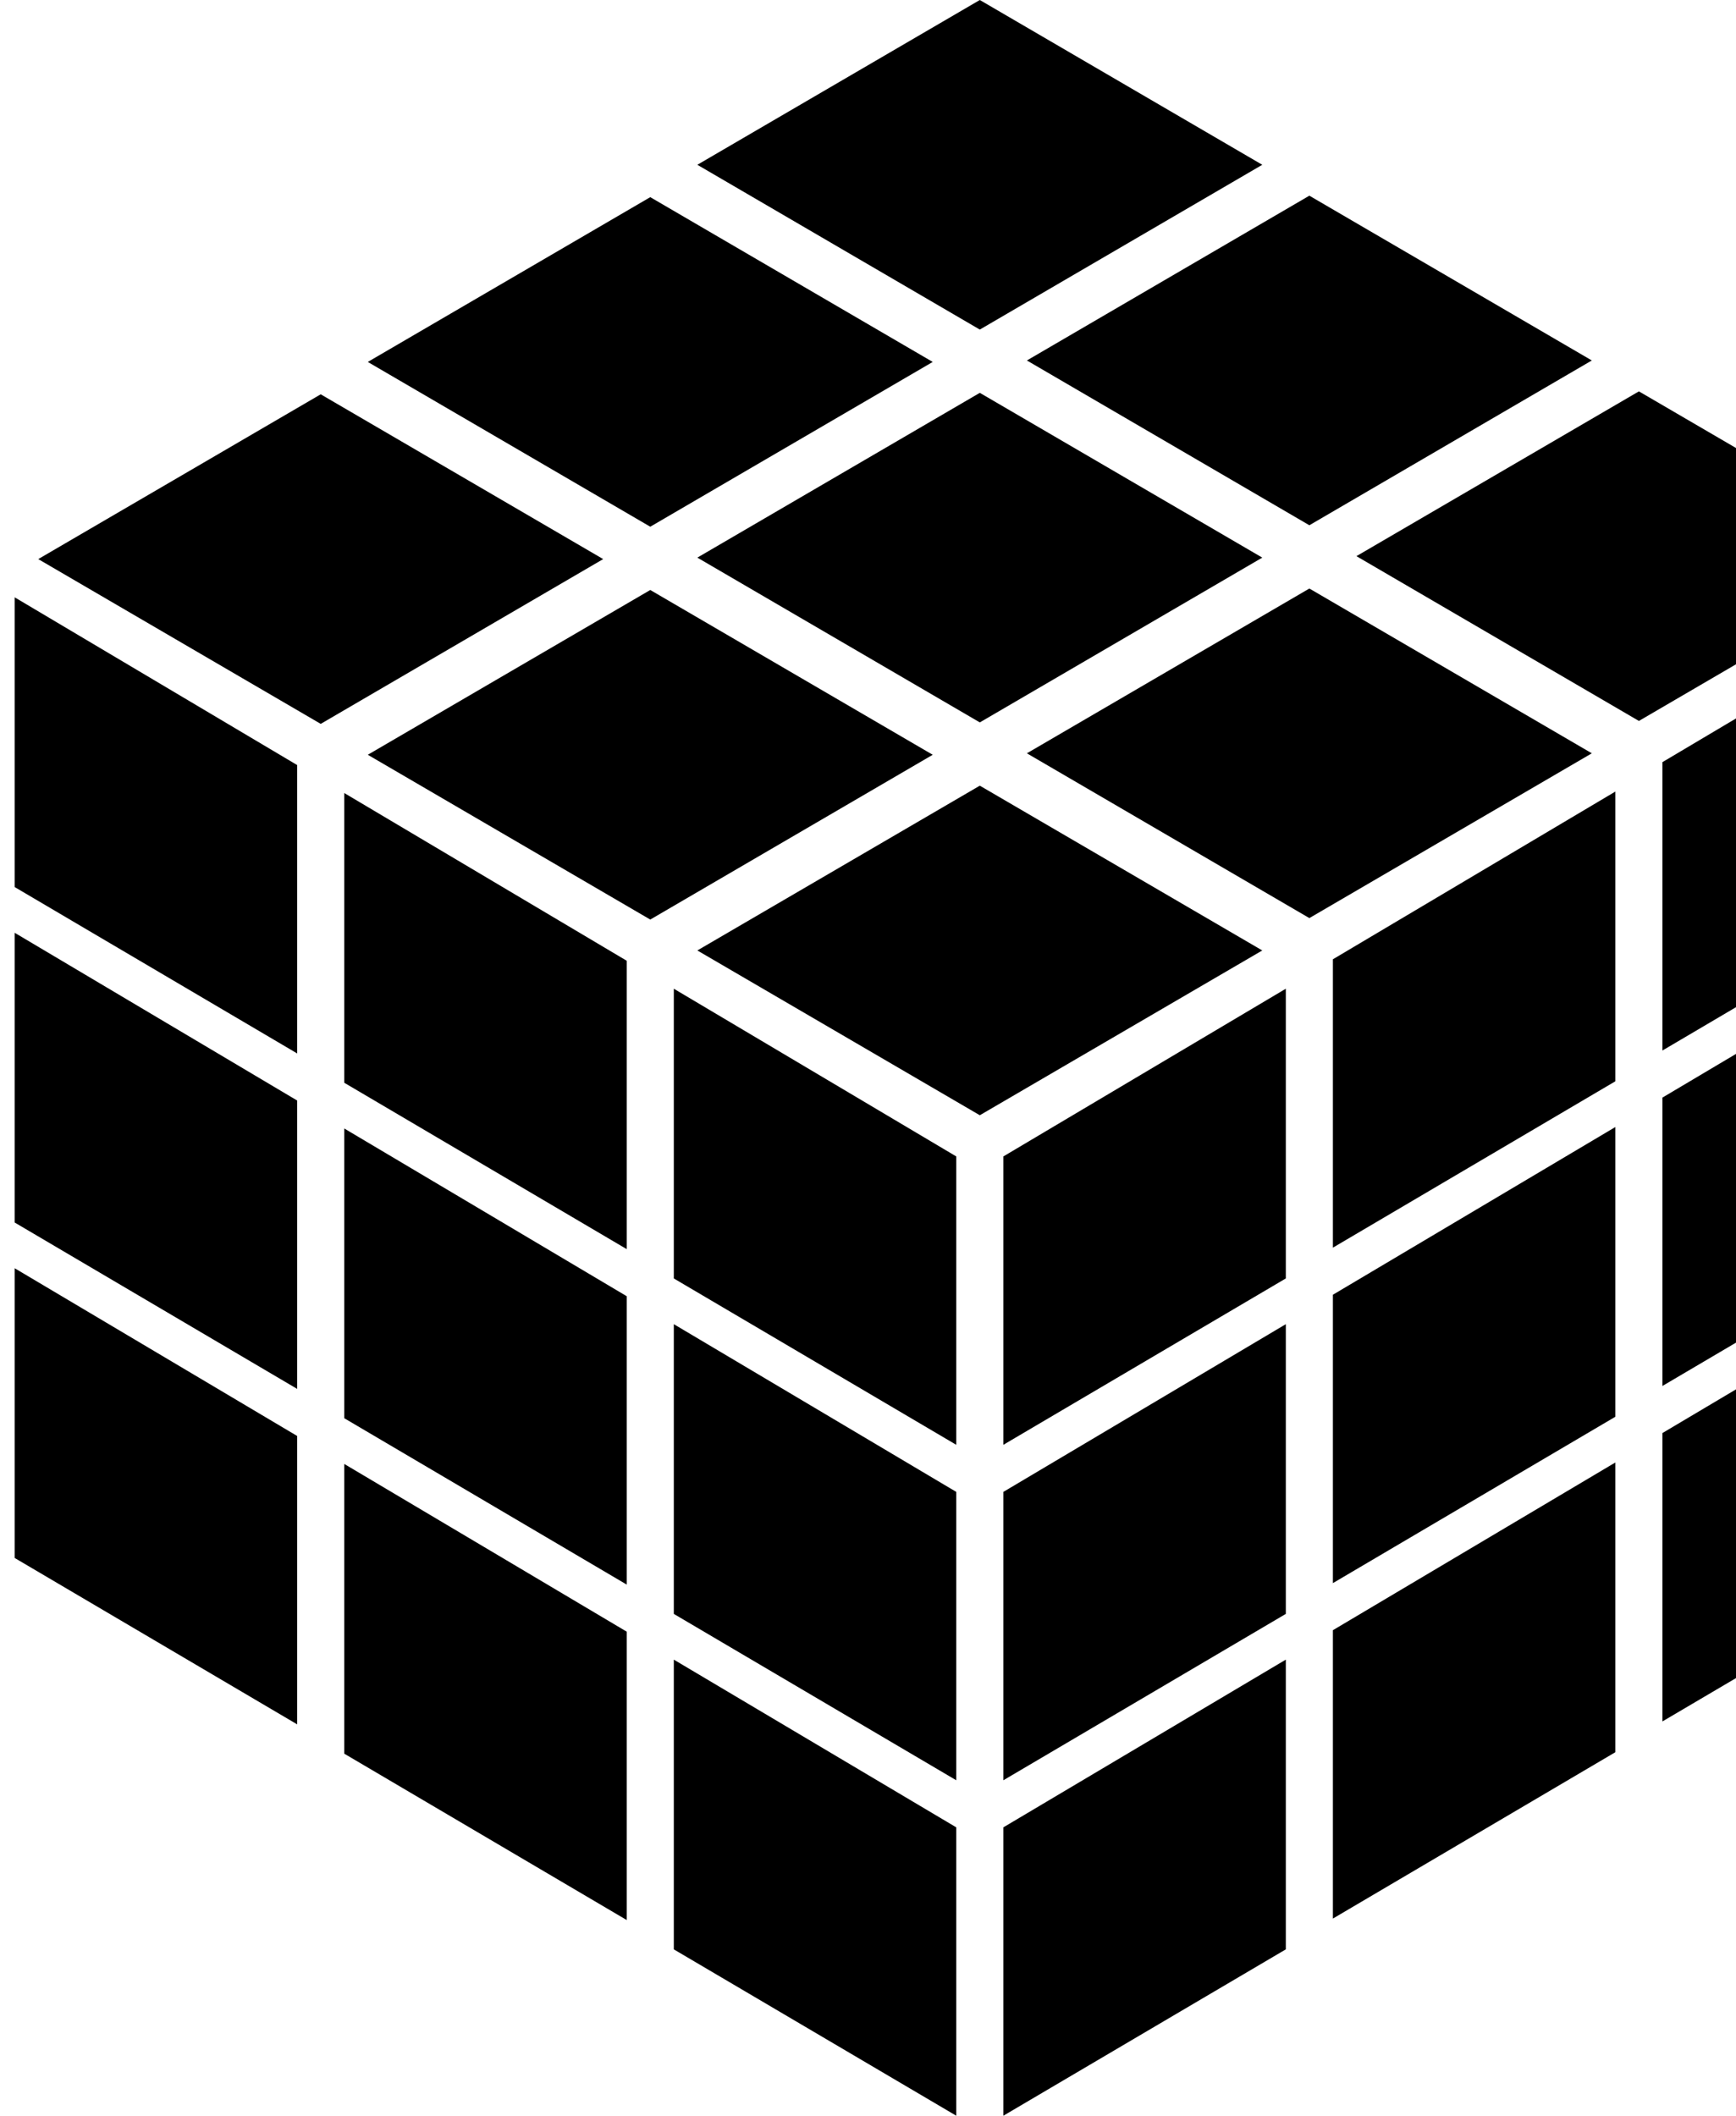 
<svg xmlns="http://www.w3.org/2000/svg" viewBox="38 -236 1180 1438" fill="black">
<!-- <svg xmlns="http://www.w3.org/2000/svg" width="1000" height="1000" viewBox="-500 -500 2000 2000">    -->
    <defs>
        <polygon id="left-tile" points="48 170 48 366.92 240 480 240 284 48 170"/>
        <path id="right-tile" d="M272,480,464,366.92V170L272,284ZM448,357.64h0Z"/>
        <polygon id="top-tile" points="448 144 256 32 64 144 256 256 448 144"/>
        
    </defs>

    <g>
        <g id="front_row-0">
            <use href="#left-tile" />
            <use href="#left-tile" transform="translate(224, 133)"/>
            <use href="#left-tile" transform="translate(448, 266)"/>
        </g>
        <g  id="front_row-1" transform="translate(0, 228)">
            <use href="#left-tile" />
            <use href="#left-tile" transform="translate(224, 133)"/>
            <use href="#left-tile" transform="translate(448, 266)"/>
        </g>        
        <g  id="front_row-2" transform="translate(0, 456)">
            <use href="#left-tile" />
            <use href="#left-tile" transform="translate(224, 133)"/>
            <use href="#left-tile" transform="translate(448, 266)"/>
        </g>
    </g>

    <g>
        <g id="top_row-2">
            <use href="#top-tile" />
            <use href="#top-tile" transform="translate(224, 133)"/>
            <use href="#top-tile" transform="translate(448, 266)"/>
        </g>
        <use href="#top-row"/>
        <g id="top_row-1" transform="translate(224, -134)">
            <use href="#top-tile" />
            <use href="#top-tile" transform="translate(224, 133)"/>
            <use href="#top-tile" transform="translate(448, 266)"/>
        </g>
        <use href="#top-row" transform="translate(224, -134)"/>
        <g id="top_row-2" transform="translate(448, -268)">
            <use href="#top-tile" />
            <use href="#top-tile" transform="translate(224, 133)"/>
            <use href="#top-tile" transform="translate(448, 266)"/>
        </g>
        <use href="#top-row" transform="translate(448, -268)"/>
    </g>

    <g>
        <g id="right_row-0">
            <use href="#right-tile" transform="translate(448,266)"/>
            <use href="#right-tile" transform="translate(672, 132)"/>
            <use href="#right-tile" transform="translate(896,-2)"/>
        </g>
        <g id="right_row-1" transform="translate(0, 228)">
            <use href="#right-tile" transform="translate(448,266)"/>
            <use href="#right-tile" transform="translate(672, 132)"/>
            <use href="#right-tile" transform="translate(896,-2)"/>
        </g>
        <g id="right_row-2" transform="translate(0, 456)">
            <use href="#right-tile" transform="translate(448,266)"/>
            <use href="#right-tile" transform="translate(672, 132)"/>
            <use href="#right-tile" transform="translate(896,-2)"/>
        </g>
    </g>

</svg>
